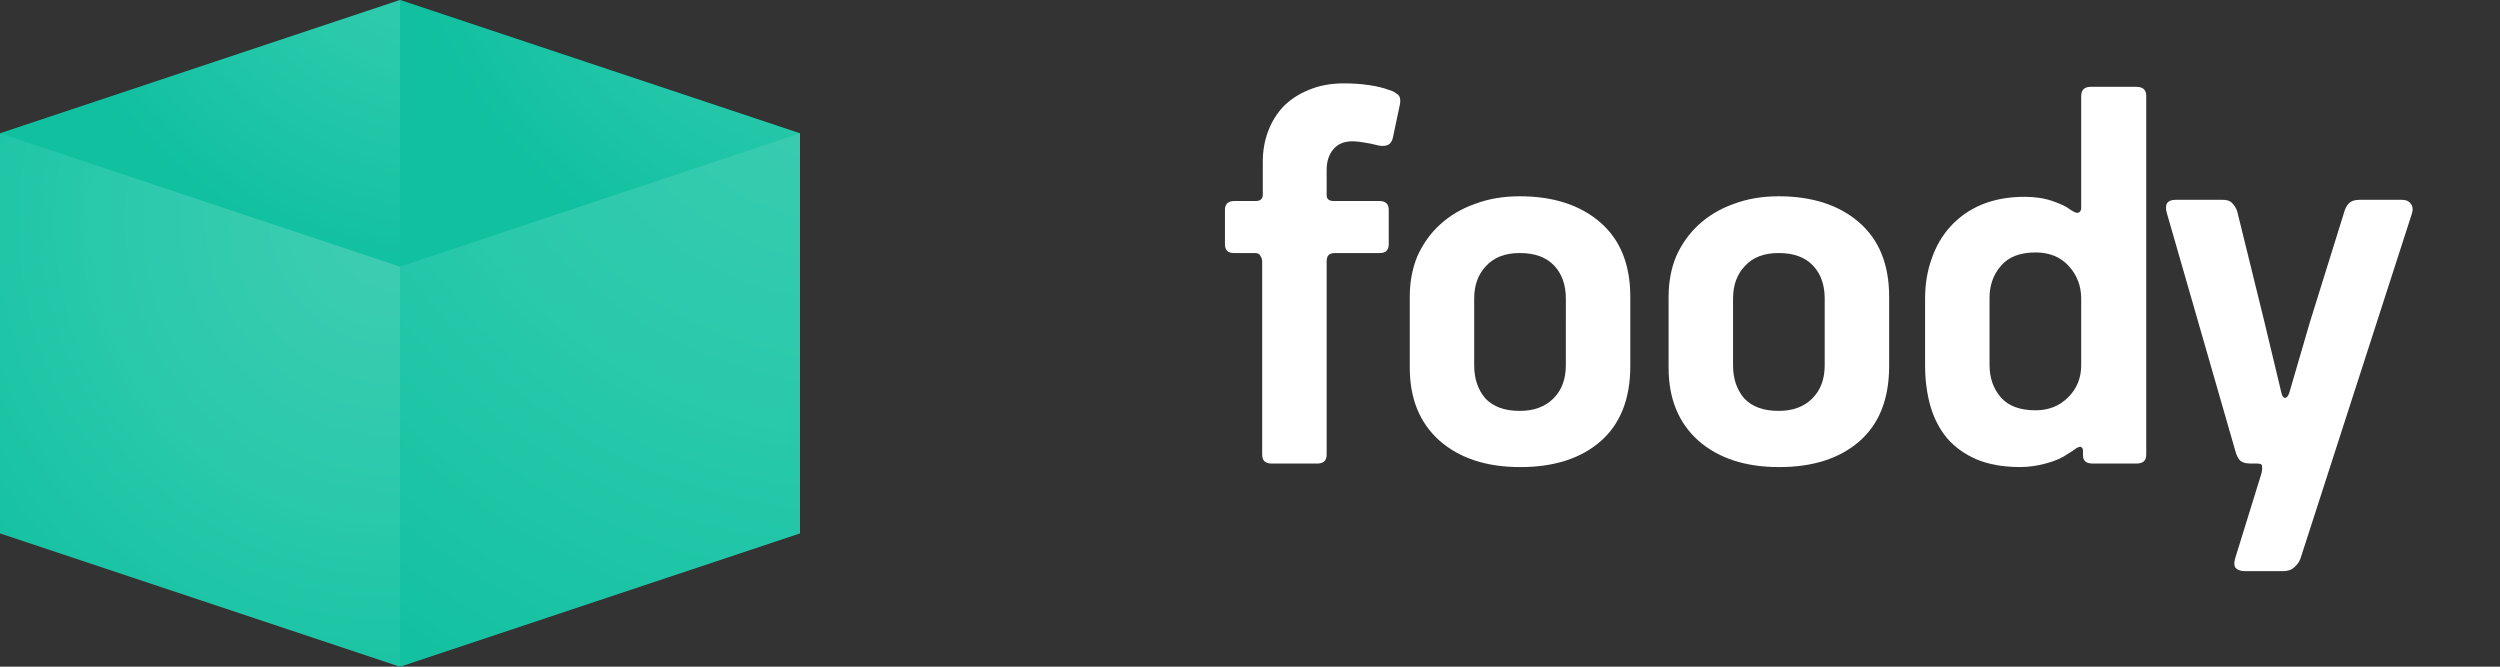 <svg fill="none" height="40" viewBox="0 0 150 40" width="150" xmlns="http://www.w3.org/2000/svg" xmlns:xlink="http://www.w3.org/1999/xlink"><rect x="0" y="0" width="150" height="40" fill="#333333" stroke="none"/><linearGradient id="a"><stop offset="0" stop-color="#d7fff8"/><stop offset=".343" stop-color="#8cf2df"/><stop offset=".655" stop-color="#36d4b6"/></linearGradient><radialGradient id="b" cx="0" cy="0" gradientTransform="matrix(-32.49 28.313 -28.096 -32.241 51.825 -9.518)" gradientUnits="userSpaceOnUse" r="1" xlink:href="#a"/><radialGradient id="c" cx="0" cy="0" gradientTransform="matrix(-34.821 20.399 -20.211 -34.5 27.825 -9.518)" gradientUnits="userSpaceOnUse" r="1" xlink:href="#a"/><radialGradient id="d" cx="0" cy="0" gradientTransform="matrix(108.86 0 0 104.729 57.761 -1.359)" gradientUnits="userSpaceOnUse" r="1"><stop offset="0" stop-color="#d4ecf6"/><stop offset=".343" stop-color="#9fd5d8"/><stop offset=".655" stop-color="#65c1be"/></radialGradient><radialGradient id="e" cx="0" cy="0" gradientTransform="matrix(-43.721 27.203 -26.958 -43.326 23.807 13.134)" gradientUnits="userSpaceOnUse" r="1" xlink:href="#a"/><radialGradient id="f" cx="0" cy="0" gradientTransform="matrix(78.32 0 0 77.419 51.825 -1.518)" gradientUnits="userSpaceOnUse" r="1" xlink:href="#a"/><path d="m24 0-24 8v24l24 8 24-8v-24z" fill="#00b896"/><g opacity=".3"><path d="m24 0v23.78l24 8.22v-24z" fill="url(#b)"/><path d="m0 8v24l24-8.22v-23.78z" fill="url(#c)"/><path d="m48 32-24-8-24 8 24 8z" fill="url(#d)"/><path d="m0 8v24l24 8v-24z" fill="url(#e)"/><path d="m48 8v24l-24 8v-24z" fill="url(#f)"/></g><g fill="#fff"><path d="m83.572 8.264c-.095.449-.438.591-1.029.426-.166-.047-.402-.095-.71-.142-.284-.047-.508-.071-.674-.071-.52 0-.911.166-1.171.497-.26.307-.39.721-.39 1.242v1.49c0 .236.142.355.426.355h2.732c.378 0 .568.177.568.532v2.058c0 .355-.177.532-.532.532h-2.696c-.213 0-.355.059-.426.177-.047.095-.071.201-.071.319v11.601c0 .355-.189.532-.568.532h-2.732c-.378 0-.568-.177-.568-.532v-11.565c0-.142-.035-.26-.106-.355-.047-.118-.154-.177-.319-.177h-1.277c-.355 0-.532-.177-.532-.532v-2.058c0-.355.189-.532.568-.532h1.277c.284 0 .426-.13.426-.39v-1.987c0-.639.106-1.242.319-1.809.213-.568.52-1.064.922-1.49.426-.426.934-.757 1.526-.993.615-.26 1.313-.39 2.093-.39.544 0 1.052.035 1.526.106s.863.166 1.171.284c.189.047.355.13.497.248.166.095.225.296.177.603z"/><path d="m97.818 21.958c0 1.987-.603 3.5-1.809 4.541-1.183 1.017-2.779 1.526-4.789 1.526-2.034 0-3.654-.532-4.86-1.596-1.183-1.064-1.774-2.519-1.774-4.364v-4.257c0-.899.154-1.715.461-2.448.331-.733.78-1.36 1.348-1.88.591-.544 1.289-.958 2.093-1.242.804-.307 1.703-.461 2.696-.461 2.01 0 3.619.52 4.825 1.561 1.206 1.041 1.809 2.531 1.809 4.47zm-3.867-4.044c0-.828-.237-1.49-.71-1.987-.473-.497-1.159-.745-2.058-.745-.875 0-1.549.26-2.022.78-.473.497-.71 1.147-.71 1.951v4.009c0 .804.225 1.466.674 1.987.473.497 1.159.745 2.058.745.851 0 1.526-.248 2.022-.745.497-.497.745-1.159.745-1.987z"/><path d="m113.349 21.958c0 1.987-.603 3.5-1.809 4.541-1.183 1.017-2.779 1.526-4.789 1.526-2.034 0-3.655-.532-4.861-1.596-1.182-1.064-1.774-2.519-1.774-4.364v-4.257c0-.899.154-1.715.462-2.448.331-.733.78-1.36 1.348-1.88.591-.544 1.289-.958 2.093-1.242.804-.307 1.703-.461 2.696-.461 2.01 0 3.619.52 4.825 1.561 1.206 1.041 1.809 2.531 1.809 4.47zm-3.867-4.044c0-.828-.236-1.49-.709-1.987-.473-.497-1.159-.745-2.058-.745-.875 0-1.549.26-2.022.78-.473.497-.71 1.147-.71 1.951v4.009c0 .804.225 1.466.674 1.987.473.497 1.159.745 2.058.745.852 0 1.526-.248 2.022-.745.497-.497.745-1.159.745-1.987z"/><path d="m128.774 27.279c0 .355-.19.532-.568.532h-2.661c-.378 0-.567-.166-.567-.497v-.284c0-.071-.024-.13-.071-.177-.048-.071-.154-.059-.32.035-.071.047-.153.106-.248.177-.071.047-.166.106-.284.177-.331.236-.768.426-1.312.568-.521.142-1.029.213-1.526.213-1.017 0-1.892-.154-2.625-.461-.71-.307-1.301-.733-1.774-1.277-.449-.544-.781-1.183-.993-1.916-.213-.757-.32-1.573-.32-2.448v-4.009c0-.852.13-1.644.391-2.377.26-.757.638-1.407 1.135-1.951.52-.568 1.147-1.005 1.88-1.313.757-.307 1.608-.461 2.554-.461.639 0 1.195.083 1.668.248.496.166.863.343 1.1.532.212.142.366.201.461.177.118-.047.177-.142.177-.284v-6.705c0-.378.189-.568.568-.568h2.731c.403 0 .604.177.604.532zm-6.635-12.133c-.946 0-1.643.272-2.093.816-.449.52-.674 1.159-.674 1.916v4.009c0 .78.225 1.431.674 1.951.45.52 1.147.78 2.093.78.781 0 1.431-.26 1.952-.78.52-.52.78-1.159.78-1.916v-4.009c0-.757-.248-1.407-.745-1.951-.497-.544-1.159-.816-1.987-.816z"/><path d="m138.025 33.523c-.071.189-.189.355-.355.497-.165.166-.39.248-.674.248h-2.306c-.26 0-.449-.071-.567-.213-.095-.142-.083-.378.035-.71l1.526-4.931c.047-.189.059-.343.035-.461 0-.095-.106-.142-.319-.142h-.391c-.26 0-.461-.059-.603-.177-.118-.118-.212-.307-.283-.568l-4.116-14.297c-.142-.52.036-.78.532-.78h2.839c.26 0 .449.071.567.213.118.118.213.272.284.461l1.632 6.634 1.029 4.293c.047.189.118.284.213.284.094 0 .177-.095.248-.284l1.242-4.257 2.057-6.599c.048-.189.13-.355.249-.497.142-.166.366-.248.674-.248h2.554c.237 0 .414.083.532.248.118.166.13.378.036.638z"/></g></svg>